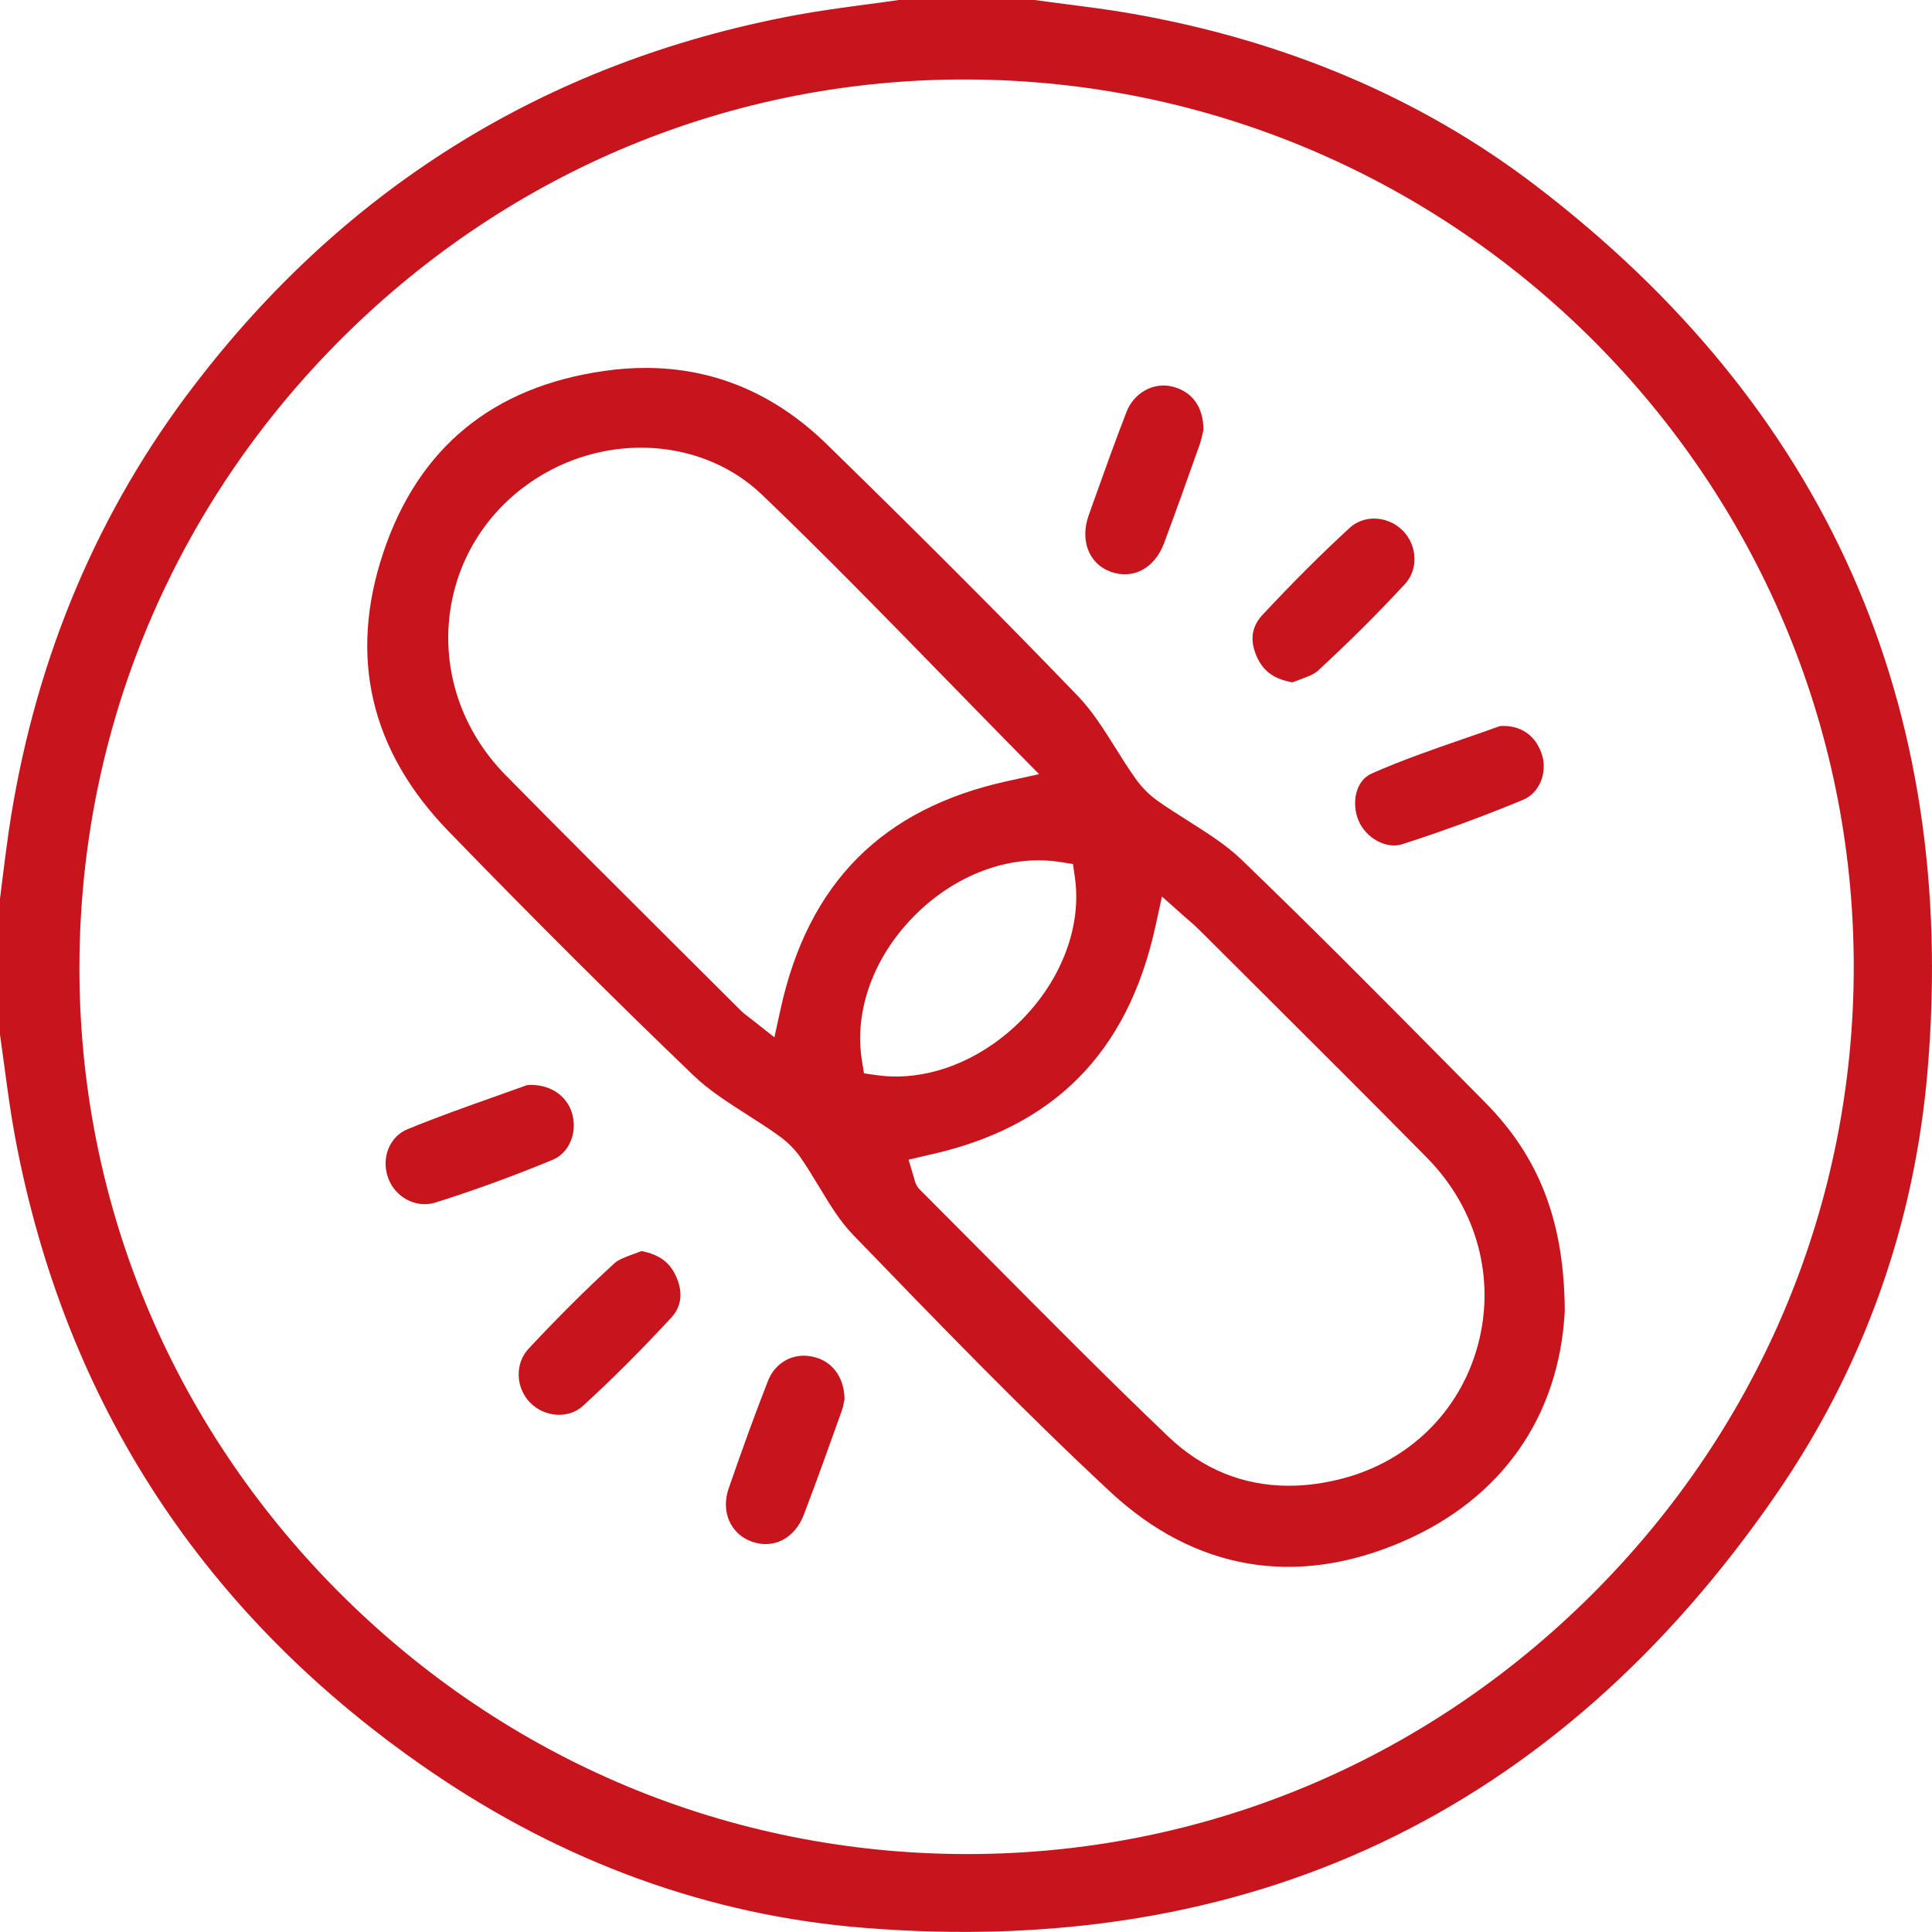 <svg width="44" height="44" viewBox="0 0 44 44" fill="none" xmlns="http://www.w3.org/2000/svg">
<path d="M34.947 4.206C32.344 2.223 29.24 0.91 25.721 0.301C25.231 0.216 24.724 0.152 24.235 0.089C24.01 0.06 23.786 0.032 23.563 0H20.467C20.221 0.036 19.974 0.069 19.727 0.102C19.191 0.174 18.635 0.248 18.1 0.348C12.387 1.418 7.718 4.341 4.224 9.04C2.099 11.9 0.743 15.232 0.197 18.945C0.146 19.294 0.102 19.652 0.058 19.999C0.039 20.154 0.02 20.311 0 20.466V23.563C0.035 23.806 0.068 24.048 0.1 24.291C0.171 24.818 0.244 25.363 0.342 25.89C1.475 31.954 4.653 36.812 9.788 40.329C12.841 42.421 16.167 43.624 19.672 43.905C28.447 44.611 35.432 41.298 40.432 34.061C42.436 31.161 43.604 27.899 43.901 24.365C44.6 16.046 41.587 9.263 34.947 4.206ZM36.269 36.3C32.444 40.121 27.388 42.225 22.03 42.225C22.02 42.225 22.011 42.225 22.001 42.225C16.612 42.218 11.536 40.094 7.705 36.247C3.888 32.412 1.794 27.35 1.809 21.994C1.824 16.591 3.957 11.507 7.813 7.677C11.646 3.871 16.704 1.787 22.047 1.81C33.169 1.858 42.217 10.923 42.218 22.017C42.218 27.396 40.105 32.469 36.269 36.3Z" fill="#C8151D"/>
<path d="M8.731 12.579C7.934 14.959 8.434 17.097 10.22 18.937C12.188 20.965 14.011 22.781 15.791 24.49C16.143 24.828 16.567 25.099 17.017 25.387C17.253 25.537 17.496 25.693 17.729 25.86C17.931 26.003 18.105 26.178 18.235 26.365C18.384 26.583 18.522 26.809 18.654 27.028C18.896 27.428 19.125 27.808 19.417 28.11L19.44 28.135C21.324 30.084 23.272 32.102 25.284 33.974C27.211 35.767 29.514 36.159 31.943 35.109C34.198 34.133 35.509 32.269 35.637 29.858C35.625 27.824 35.062 26.355 33.812 25.095L32.974 24.248C31.443 22.701 29.86 21.104 28.268 19.572C27.924 19.242 27.507 18.979 27.067 18.7C26.834 18.551 26.592 18.4 26.36 18.235C26.171 18.101 25.998 17.927 25.86 17.73C25.698 17.503 25.549 17.265 25.405 17.035C25.133 16.602 24.875 16.192 24.552 15.856C22.924 14.164 21.163 12.398 18.842 10.129C17.653 8.966 16.265 8.379 14.703 8.379C14.401 8.379 14.091 8.401 13.775 8.446C11.228 8.803 9.531 10.193 8.731 12.579ZM26.314 21.099L26.463 20.418L26.984 20.882C27.019 20.912 27.052 20.941 27.085 20.969C27.159 21.034 27.229 21.094 27.299 21.164C27.79 21.654 28.28 22.143 28.771 22.631C29.997 23.853 31.265 25.116 32.501 26.37C33.641 27.528 34.072 29.13 33.651 30.658C33.241 32.148 32.093 33.274 30.58 33.671C30.158 33.782 29.748 33.837 29.354 33.837C28.318 33.837 27.385 33.46 26.609 32.719C25.229 31.401 23.864 30.025 22.543 28.694C22.013 28.161 21.483 27.627 20.951 27.095C20.853 26.997 20.83 26.884 20.819 26.835L20.692 26.411L21.123 26.309C23.984 25.693 25.681 23.988 26.314 21.099ZM24.137 19.631L24.436 19.677L24.479 19.976C24.64 21.085 24.185 22.301 23.264 23.232C22.448 24.054 21.405 24.517 20.404 24.517C20.26 24.517 20.117 24.507 19.977 24.487L19.677 24.446L19.629 24.147C19.448 23.023 19.895 21.791 20.826 20.855C21.762 19.912 23.001 19.454 24.137 19.631ZM12.424 10.77C14.056 9.849 16.083 10.052 17.35 11.263C18.739 12.592 20.107 13.995 21.43 15.351C21.999 15.934 22.569 16.519 23.144 17.103L23.665 17.631L22.94 17.79C20.094 18.413 18.404 20.112 17.776 22.986L17.636 23.624L17.123 23.219C17.095 23.197 17.069 23.178 17.046 23.16C16.989 23.117 16.929 23.073 16.871 23.014C16.365 22.509 15.858 22.004 15.351 21.5C14.09 20.244 12.786 18.945 11.515 17.653C10.52 16.642 10.06 15.282 10.251 13.923C10.44 12.593 11.231 11.444 12.424 10.77Z" fill="#C8151D"/>
<path d="M30.735 12.024C30.081 12.626 29.431 13.276 28.749 14.007C28.497 14.278 28.457 14.605 28.634 14.98C28.782 15.295 29.024 15.467 29.432 15.54C29.492 15.516 29.552 15.495 29.61 15.474C29.773 15.414 29.927 15.357 30.009 15.281C30.712 14.632 31.381 13.966 31.997 13.301C32.305 12.968 32.283 12.423 31.947 12.084C31.767 11.902 31.526 11.81 31.293 11.81C31.09 11.81 30.889 11.881 30.735 12.024Z" fill="#C8151D"/>
<path d="M14.611 28.492C14.548 28.517 14.485 28.54 14.423 28.562C14.25 28.625 14.087 28.685 13.997 28.767C13.366 29.344 12.726 29.98 12.039 30.714C11.727 31.047 11.739 31.595 12.066 31.937C12.394 32.28 12.946 32.319 13.273 32.021C13.912 31.438 14.572 30.78 15.287 30.01C15.585 29.688 15.512 29.32 15.397 29.068C15.254 28.748 15.015 28.572 14.611 28.492Z" fill="#C8151D"/>
<path d="M34.683 18.217C35.079 18.053 35.223 17.591 35.132 17.241C35.016 16.797 34.686 16.533 34.243 16.533C34.242 16.533 34.241 16.533 34.24 16.533C34.219 16.534 34.196 16.534 34.175 16.535C34.171 16.535 34.166 16.535 34.163 16.535C33.887 16.635 33.61 16.73 33.332 16.826C32.635 17.067 31.915 17.317 31.238 17.617C30.862 17.784 30.779 18.303 30.937 18.682C31.105 19.089 31.571 19.342 31.933 19.227C32.857 18.93 33.782 18.59 34.683 18.217Z" fill="#C8151D"/>
<path d="M9.91 27.389C10.766 27.121 11.64 26.803 12.581 26.417C12.948 26.266 13.145 25.829 13.04 25.398C12.94 24.985 12.575 24.715 12.11 24.708C12.099 24.708 12.086 24.709 12.072 24.709C12.052 24.709 12.015 24.71 11.999 24.714C11.776 24.794 11.549 24.875 11.322 24.956C10.647 25.195 9.949 25.443 9.28 25.717C8.873 25.884 8.678 26.368 8.836 26.817C8.993 27.268 9.476 27.524 9.91 27.389Z" fill="#C8151D"/>
<path d="M24.793 11.739C24.591 12.305 24.801 12.845 25.294 13.021C25.808 13.206 26.296 12.944 26.511 12.37C26.791 11.619 27.066 10.847 27.323 10.121C27.357 10.025 27.38 9.915 27.397 9.836C27.401 9.822 27.403 9.808 27.407 9.795C27.411 9.262 27.143 8.899 26.666 8.796C26.61 8.785 26.554 8.779 26.497 8.779C26.141 8.779 25.8 9.014 25.658 9.374C25.379 10.092 25.117 10.831 24.861 11.547L24.793 11.739Z" fill="#C8151D"/>
<path d="M17.111 35.106C17.607 35.29 18.099 35.041 18.305 34.501C18.586 33.765 18.857 33.008 19.118 32.277L19.17 32.133C19.199 32.051 19.218 31.953 19.229 31.889C19.23 31.88 19.233 31.871 19.234 31.863C19.226 31.356 18.947 30.987 18.498 30.895C18.434 30.882 18.37 30.875 18.307 30.875C17.945 30.875 17.628 31.092 17.487 31.456C17.207 32.173 16.923 32.948 16.595 33.898C16.414 34.419 16.631 34.927 17.111 35.106Z" fill="#C8151D"/>
</svg>
